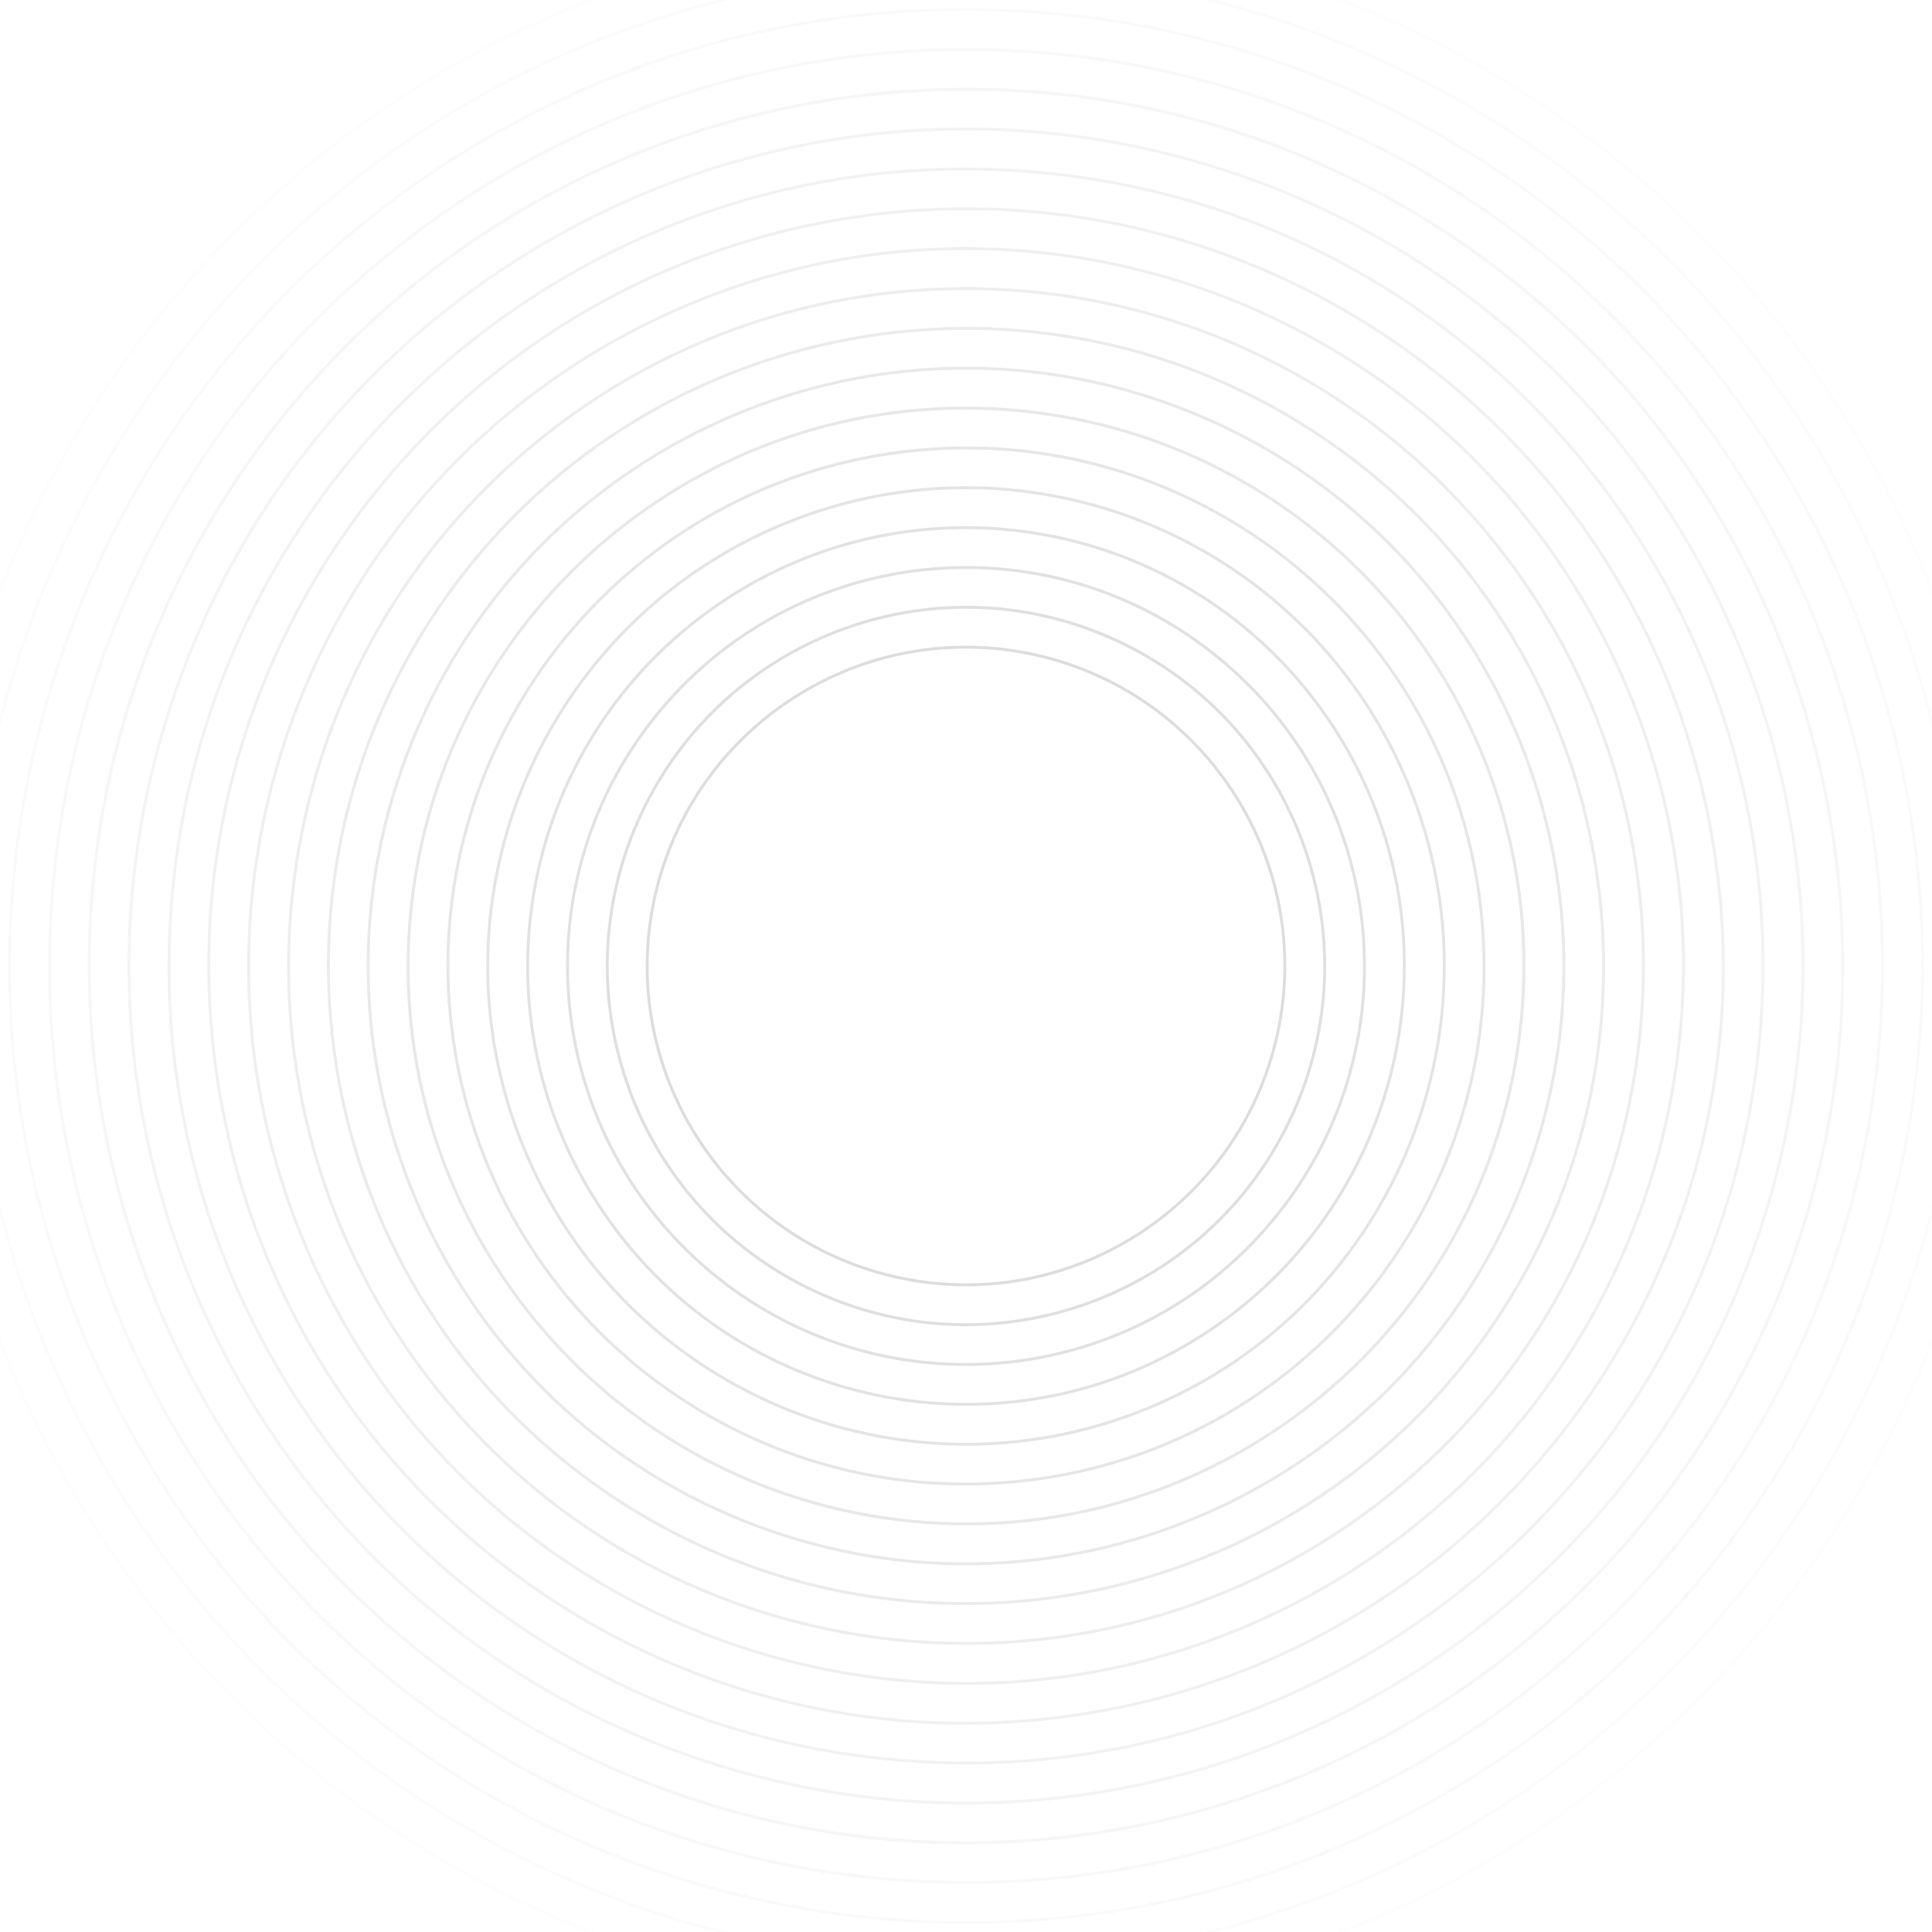 <svg
          width="662"
          height="662"
          viewBox="0 0 662 662"
          fill="none"
          xmlns="http://www.w3.org/2000/svg"
          className="mso-1"
        >
          <g opacity="0.18" clipPath="url(#clip0_136_387)">
            <path
              opacity="0.05"
              d="M330.999 685.997C527.059 685.997 685.997 527.06 685.997 331C685.997 134.94 527.059 -23.998 330.999 -23.998C134.94 -23.998 -23.998 134.94 -23.998 331C-23.998 527.06 134.94 685.997 330.999 685.997Z"
              stroke="url(#paint0_linear_136_387)"
              strokeWidth="1.5"
              strokeLinecap="round"
              strokeDasharray="1000 1000"
            />
            <path
              opacity="0.09"
              d="M413.578 662.204C596.497 616.597 707.811 431.34 662.204 248.421C616.597 65.502 431.34 -45.811 248.421 -0.205C65.502 45.402 -45.812 230.659 -0.205 413.578C45.402 596.498 230.659 707.811 413.578 662.204Z"
              stroke="url(#paint1_linear_136_387)"
              strokeWidth="1.5"
              strokeLinecap="round"
              strokeDasharray="1000 1000"
            />
            <path
              opacity="0.13"
              className="mso-2"
              d="M489.867 617.604C648.154 529.864 705.344 330.42 617.604 172.133C529.864 13.846 330.42 -43.344 172.132 44.396C13.845 132.136 -43.344 331.58 44.396 489.867C132.136 648.154 331.58 705.344 489.867 617.604Z"
              stroke="url(#paint2_linear_136_387)"
              strokeWidth="1.5"
              strokeLinecap="round"
              strokeDasharray="1000 1000"
            />
            <path
              opacity="0.16"
              className="mso-3"
              d="M545.172 560.671C672.016 442.387 678.956 243.672 560.672 116.828C442.388 -10.017 243.672 -16.956 116.828 101.328C-10.016 219.612 -16.956 418.328 101.328 545.172C219.612 672.016 418.328 678.955 545.172 560.671Z"
              stroke="url(#paint3_linear_136_387)"
              strokeWidth="1.5"
              strokeLinecap="round"
              strokeDasharray="1000 1000"
            />
            <path
              opacity="0.2"
              className="mso-4"
              d="M585.738 490.178C673.65 349.49 630.866 164.173 490.178 76.261C349.489 -11.651 164.172 31.133 76.26 171.822C-11.651 312.51 31.133 497.827 171.821 585.739C312.509 673.651 497.826 630.867 585.738 490.178Z"
              stroke="url(#paint4_linear_136_387)"
              strokeWidth="1.5"
              strokeLinecap="round"
              strokeDasharray="1000 1000"
            />
            <path
              opacity="0.24"
              className="mso-5"
              d="M603.695 419.604C652.629 268.999 570.209 107.24 419.604 58.305C268.998 9.37 107.239 91.791 58.304 242.396C9.37 393.001 91.79 554.761 242.395 603.695C393.001 652.63 554.76 570.21 603.695 419.604Z"
              stroke="url(#paint5_linear_136_387)"
              strokeWidth="1.5"
              strokeLinecap="round"
              strokeDasharray="1000 1000"
            />
            <path
              opacity="0.28"
              className="mso-6"
              d="M603.409 350.049C613.93 199.601 500.496 69.111 350.048 58.59C199.601 48.07 69.11 161.503 58.59 311.951C48.069 462.399 161.503 592.889 311.951 603.41C462.399 613.93 592.889 500.497 603.409 350.049Z"
              stroke="url(#paint6_linear_136_387)"
              strokeWidth="1.5"
              strokeLinecap="round"
              strokeDasharray="1000 1000"
            />
            <path
              opacity="0.32"
              className="mso-7"
              d="M585.655 281.5C558.317 140.858 422.142 49.007 281.5 76.345C140.858 103.683 49.007 239.858 76.345 380.5C103.683 521.142 239.858 612.993 380.5 585.655C521.142 558.317 612.993 422.142 585.655 281.5Z"
              stroke="url(#paint7_linear_136_387)"
              strokeWidth="1.5"
              strokeLinecap="round"
              strokeDasharray="1000 1000"
            />
            <path
              opacity="0.35"
              className="mso-8"
              d="M553.741 227.134C496.378 104.118 350.151 50.896 227.134 108.259C104.118 165.623 50.896 311.849 108.259 434.866C165.623 557.882 311.85 611.105 434.866 553.741C557.882 496.378 611.105 350.151 553.741 227.134Z"
              stroke="url(#paint8_linear_136_387)"
              strokeWidth="1.5"
              strokeLinecap="round"
              strokeDasharray="977 1000"
            />
            <path
              opacity="0.39"
              className="mso-9"
              d="M508.809 181.8C426.408 83.599 280.001 70.79 181.799 153.191C83.598 235.591 70.789 381.998 153.19 480.2C235.591 578.401 381.998 591.21 480.199 508.809C578.401 426.409 591.209 280.002 508.809 181.8Z"
              stroke="url(#paint9_linear_136_387)"
              strokeWidth="1.5"
              strokeLinecap="round"
              strokeDasharray="869 1000"
            />
            <path
              opacity="0.43"
              d="M459.407 154.262C361.798 83.345 225.179 104.983 154.262 202.593C83.344 300.202 104.983 436.82 202.592 507.738C300.202 578.655 436.82 557.017 507.738 459.408C578.655 361.798 557.017 225.18 459.407 154.262Z"
              stroke="url(#paint10_linear_136_387)"
              strokeOpacity="0.1"
              strokeWidth="1.5"
              strokeLinecap="round"
              strokeDasharray="766 1000"
            />
            <path
              opacity="0.47"
              d="M407.721 141.107C302.846 98.735 183.479 149.403 141.107 254.278C98.734 359.153 149.403 478.521 254.278 520.893C359.153 563.265 478.52 512.597 520.893 407.722C563.265 302.847 512.596 183.479 407.721 141.107Z"
              stroke="url(#paint11_linear_136_387)"
              strokeOpacity="0.1"
              strokeWidth="1.5"
              strokeLinecap="round"
              strokeDasharray="671 1000"
            />
            <path
              opacity="0.51"
              d="M354.295 141.272C249.512 128.407 154.138 202.921 141.272 307.704C128.406 412.488 202.92 507.862 307.704 520.728C412.488 533.594 507.861 459.079 520.727 354.296C533.593 249.512 459.079 154.138 354.295 141.272Z"
              stroke="url(#paint12_linear_136_387)"
              strokeOpacity="0.1"
              strokeWidth="1.5"
              strokeLinecap="round"
              strokeDasharray="581 1000"
            />
            <path
              opacity="0.54"
              d="M309.368 154.824C212.068 166.771 142.877 255.332 154.824 352.632C166.77 449.931 255.332 519.122 352.631 507.176C449.93 495.229 519.122 406.667 507.175 309.368C495.228 212.069 406.667 142.877 309.368 154.824Z"
              stroke="url(#paint13_linear_136_387)"
              strokeOpacity="0.1"
              strokeWidth="1.5"
              strokeLinecap="round"
              strokeDasharray="498 1000"
            />
            <path
              opacity="0.58"
              d="M269.623 179.086C185.723 212.983 145.188 308.477 179.086 392.377C212.984 476.278 308.478 516.812 392.378 482.915C476.278 449.017 516.812 353.523 482.915 269.623C449.017 185.723 353.523 145.188 269.623 179.086Z"
              stroke="url(#paint14_linear_136_387)"
              strokeOpacity="0.1"
              strokeWidth="1.5"
              strokeLinecap="round"
              strokeDasharray="421 1000"
            />
            <path
              opacity="0.62"
              d="M242.719 209.493C175.613 258.249 160.737 352.174 209.492 419.28C258.248 486.387 352.173 501.263 419.28 452.507C486.386 403.751 501.263 309.826 452.507 242.72C403.751 175.613 309.826 160.737 242.719 209.493Z"
              stroke="url(#paint15_linear_136_387)"
              strokeOpacity="0.1"
              strokeWidth="1.5"
              strokeLinecap="round"
              strokeDasharray="351 1000"
            />
            <path
              opacity="0.66"
              d="M226.406 243.235C177.935 301.001 185.47 387.123 243.235 435.594C301.001 484.065 387.123 476.53 435.594 418.765C484.065 360.999 476.53 274.877 418.765 226.406C360.999 177.935 274.877 185.47 226.406 243.235Z"
              stroke="url(#paint16_linear_136_387)"
              strokeOpacity="0.1"
              strokeWidth="1.5"
              strokeLinecap="round"
              strokeDasharray="287 1000"
            />
            <path
              opacity="0.7"
              d="M219.629 279.067C190.947 340.575 217.558 413.689 279.066 442.371C340.575 471.052 413.688 444.441 442.37 382.933C471.052 321.425 444.44 248.311 382.932 219.63C321.424 190.948 248.311 217.559 219.629 279.067Z"
              stroke="url(#paint17_linear_136_387)"
              strokeOpacity="0.1"
              strokeWidth="1.5"
              strokeLinecap="round"
              strokeDasharray="230 933"
            />
            <path
              opacity="0.73"
              d="M223.776 310.158C212.265 369.376 250.939 426.712 310.157 438.223C369.375 449.734 426.712 411.06 438.222 351.842C449.733 292.624 411.059 235.288 351.841 223.777C292.624 212.266 235.287 250.94 223.776 310.158Z"
              stroke="url(#paint18_linear_136_387)"
              strokeOpacity="0.1"
              strokeWidth="1.5"
              strokeLinecap="round"
              strokeDasharray="179 829"
            />
          </g>
          <defs>
            <linearGradient
              id="paint0_linear_136_387"
              x1="35475.8"
              y1="-23.998"
              x2="35475.8"
              y2="70975.5"
              gradientUnits="userSpaceOnUse"
            >
              <stop stopColor="#FF8000" />
              <stop offset="1" stopColor="#FFB366" />
            </linearGradient>
            <linearGradient
              id="paint1_linear_136_387"
              x1="33037.7"
              y1="-8175.48"
              x2="49553.4"
              y2="58065.4"
              gradientUnits="userSpaceOnUse"
            >
              <stop stopColor="#FF8000" />
              <stop offset="1" stopColor="#FFB366" />
            </linearGradient>
            <linearGradient
              id="paint2_linear_136_387"
              x1="28545.9"
              y1="-15683.5"
              x2="60319.4"
              y2="41637.4"
              gradientUnits="userSpaceOnUse"
            >
              <stop stopColor="#FF8000" />
              <stop offset="1" stopColor="#FFB366" />
            </linearGradient>
            <linearGradient
              id="paint3_linear_136_387"
              x1="22854.3"
              y1="-21101.7"
              x2="65688.8"
              y2="24832.6"
              gradientUnits="userSpaceOnUse"
            >
              <stop stopColor="#FF8000" />
              <stop offset="1" stopColor="#FFB366" />
            </linearGradient>
            <linearGradient
              id="paint4_linear_136_387"
              x1="15834.9"
              y1="-25047.3"
              x2="66782.7"
              y2="6788.37"
              gradientUnits="userSpaceOnUse"
            >
              <stop stopColor="#FF8000" />
              <stop offset="1" stopColor="#FFB366" />
            </linearGradient>
            <linearGradient
              id="paint5_linear_136_387"
              x1="8830.11"
              y1="-26754.4"
              x2="63369.2"
              y2="-9033.62"
              gradientUnits="userSpaceOnUse"
            >
              <stop stopColor="#FF8000" />
              <stop offset="1" stopColor="#FFB366" />
            </linearGradient>
            <linearGradient
              id="paint6_linear_136_387"
              x1="1944.42"
              y1="-26656.6"
              x2="56426.4"
              y2="-22846.9"
              gradientUnits="userSpaceOnUse"
            >
              <stop stopColor="#FF8000" />
              <stop offset="1" stopColor="#FFB366" />
            </linearGradient>
            <linearGradient
              id="paint7_linear_136_387"
              x1="-4824.15"
              y1="-24830.3"
              x2="46106.8"
              y2="-34730.3"
              gradientUnits="userSpaceOnUse"
            >
              <stop stopColor="#FF8000" />
              <stop offset="1" stopColor="#FFB366" />
            </linearGradient>
            <linearGradient
              id="paint8_linear_136_387"
              x1="-10174.5"
              y1="-21616.5"
              x2="34373.7"
              y2="-42389.7"
              gradientUnits="userSpaceOnUse"
            >
              <stop stopColor="#FF8000" />
              <stop offset="1" stopColor="#FFB366" />
            </linearGradient>
            <linearGradient
              id="paint9_linear_136_387"
              x1="-14617.6"
              y1="-17122.9"
              x2="20944.3"
              y2="-46962.9"
              gradientUnits="userSpaceOnUse"
            >
              <stop stopColor="#FF8000" />
              <stop offset="1" stopColor="#FFB366" />
            </linearGradient>
            <linearGradient
              id="paint10_linear_136_387"
              x1="-17294.5"
              y1="-12204.6"
              x2="8387.06"
              y2="-47552.2"
              gradientUnits="userSpaceOnUse"
            >
              <stop stopColor="#FF8000" />
              <stop offset="1" stopColor="#FFB366" />
            </linearGradient>
            <linearGradient
              id="paint11_linear_136_387"
              x1="-18545.1"
              y1="-7074.56"
              x2="-3200.78"
              y2="-45053.2"
              gradientUnits="userSpaceOnUse"
            >
              <stop stopColor="#FF8000" />
              <stop offset="1" stopColor="#FFB366" />
            </linearGradient>
            <linearGradient
              id="paint12_linear_136_387"
              x1="-18475.3"
              y1="-1785.54"
              x2="-13816.2"
              y2="-39731.1"
              gradientUnits="userSpaceOnUse"
            >
              <stop stopColor="#FF8000" />
              <stop offset="1" stopColor="#FFB366" />
            </linearGradient>
            <linearGradient
              id="paint13_linear_136_387"
              x1="-17088.8"
              y1="2648.71"
              x2="-21415.1"
              y2="-32586.4"
              gradientUnits="userSpaceOnUse"
            >
              <stop stopColor="#FF8000" />
              <stop offset="1" stopColor="#FFB366" />
            </linearGradient>
            <linearGradient
              id="paint14_linear_136_387"
              x1="-14647.2"
              y1="6559.28"
              x2="-26922.6"
              y2="-23823.6"
              gradientUnits="userSpaceOnUse"
            >
              <stop stopColor="#FF8000" />
              <stop offset="1" stopColor="#FFB366" />
            </linearGradient>
            <linearGradient
              id="paint15_linear_136_387"
              x1="-11609.9"
              y1="9192.25"
              x2="-29266"
              y2="-15109.2"
              gradientUnits="userSpaceOnUse"
            >
              <stop stopColor="#FF8000" />
              <stop offset="1" stopColor="#FFB366" />
            </linearGradient>
            <linearGradient
              id="paint16_linear_136_387"
              x1="-8253.1"
              y1="10773.6"
              x2="-29171.9"
              y2="-6779.37"
              gradientUnits="userSpaceOnUse"
            >
              <stop stopColor="#FF8000" />
              <stop offset="1" stopColor="#FFB366" />
            </linearGradient>
            <linearGradient
              id="paint17_linear_136_387"
              x1="-4698.99"
              y1="11408.6"
              x2="-26973.1"
              y2="1022.03"
              gradientUnits="userSpaceOnUse"
            >
              <stop stopColor="#FF8000" />
              <stop offset="1" stopColor="#FFB366" />
            </linearGradient>
            <linearGradient
              id="paint18_linear_136_387"
              x1="-1625.14"
              y1="10966.9"
              x2="-23069.8"
              y2="6798.52"
              gradientUnits="userSpaceOnUse"
            >
              <stop stopColor="#FF8000" />
              <stop offset="1" stopColor="#FFB366" />
            </linearGradient>
            <clipPath id="clip0_136_387">
              <rect width="662" height="662" fill="white" />
            </clipPath>
          </defs>
        </svg>